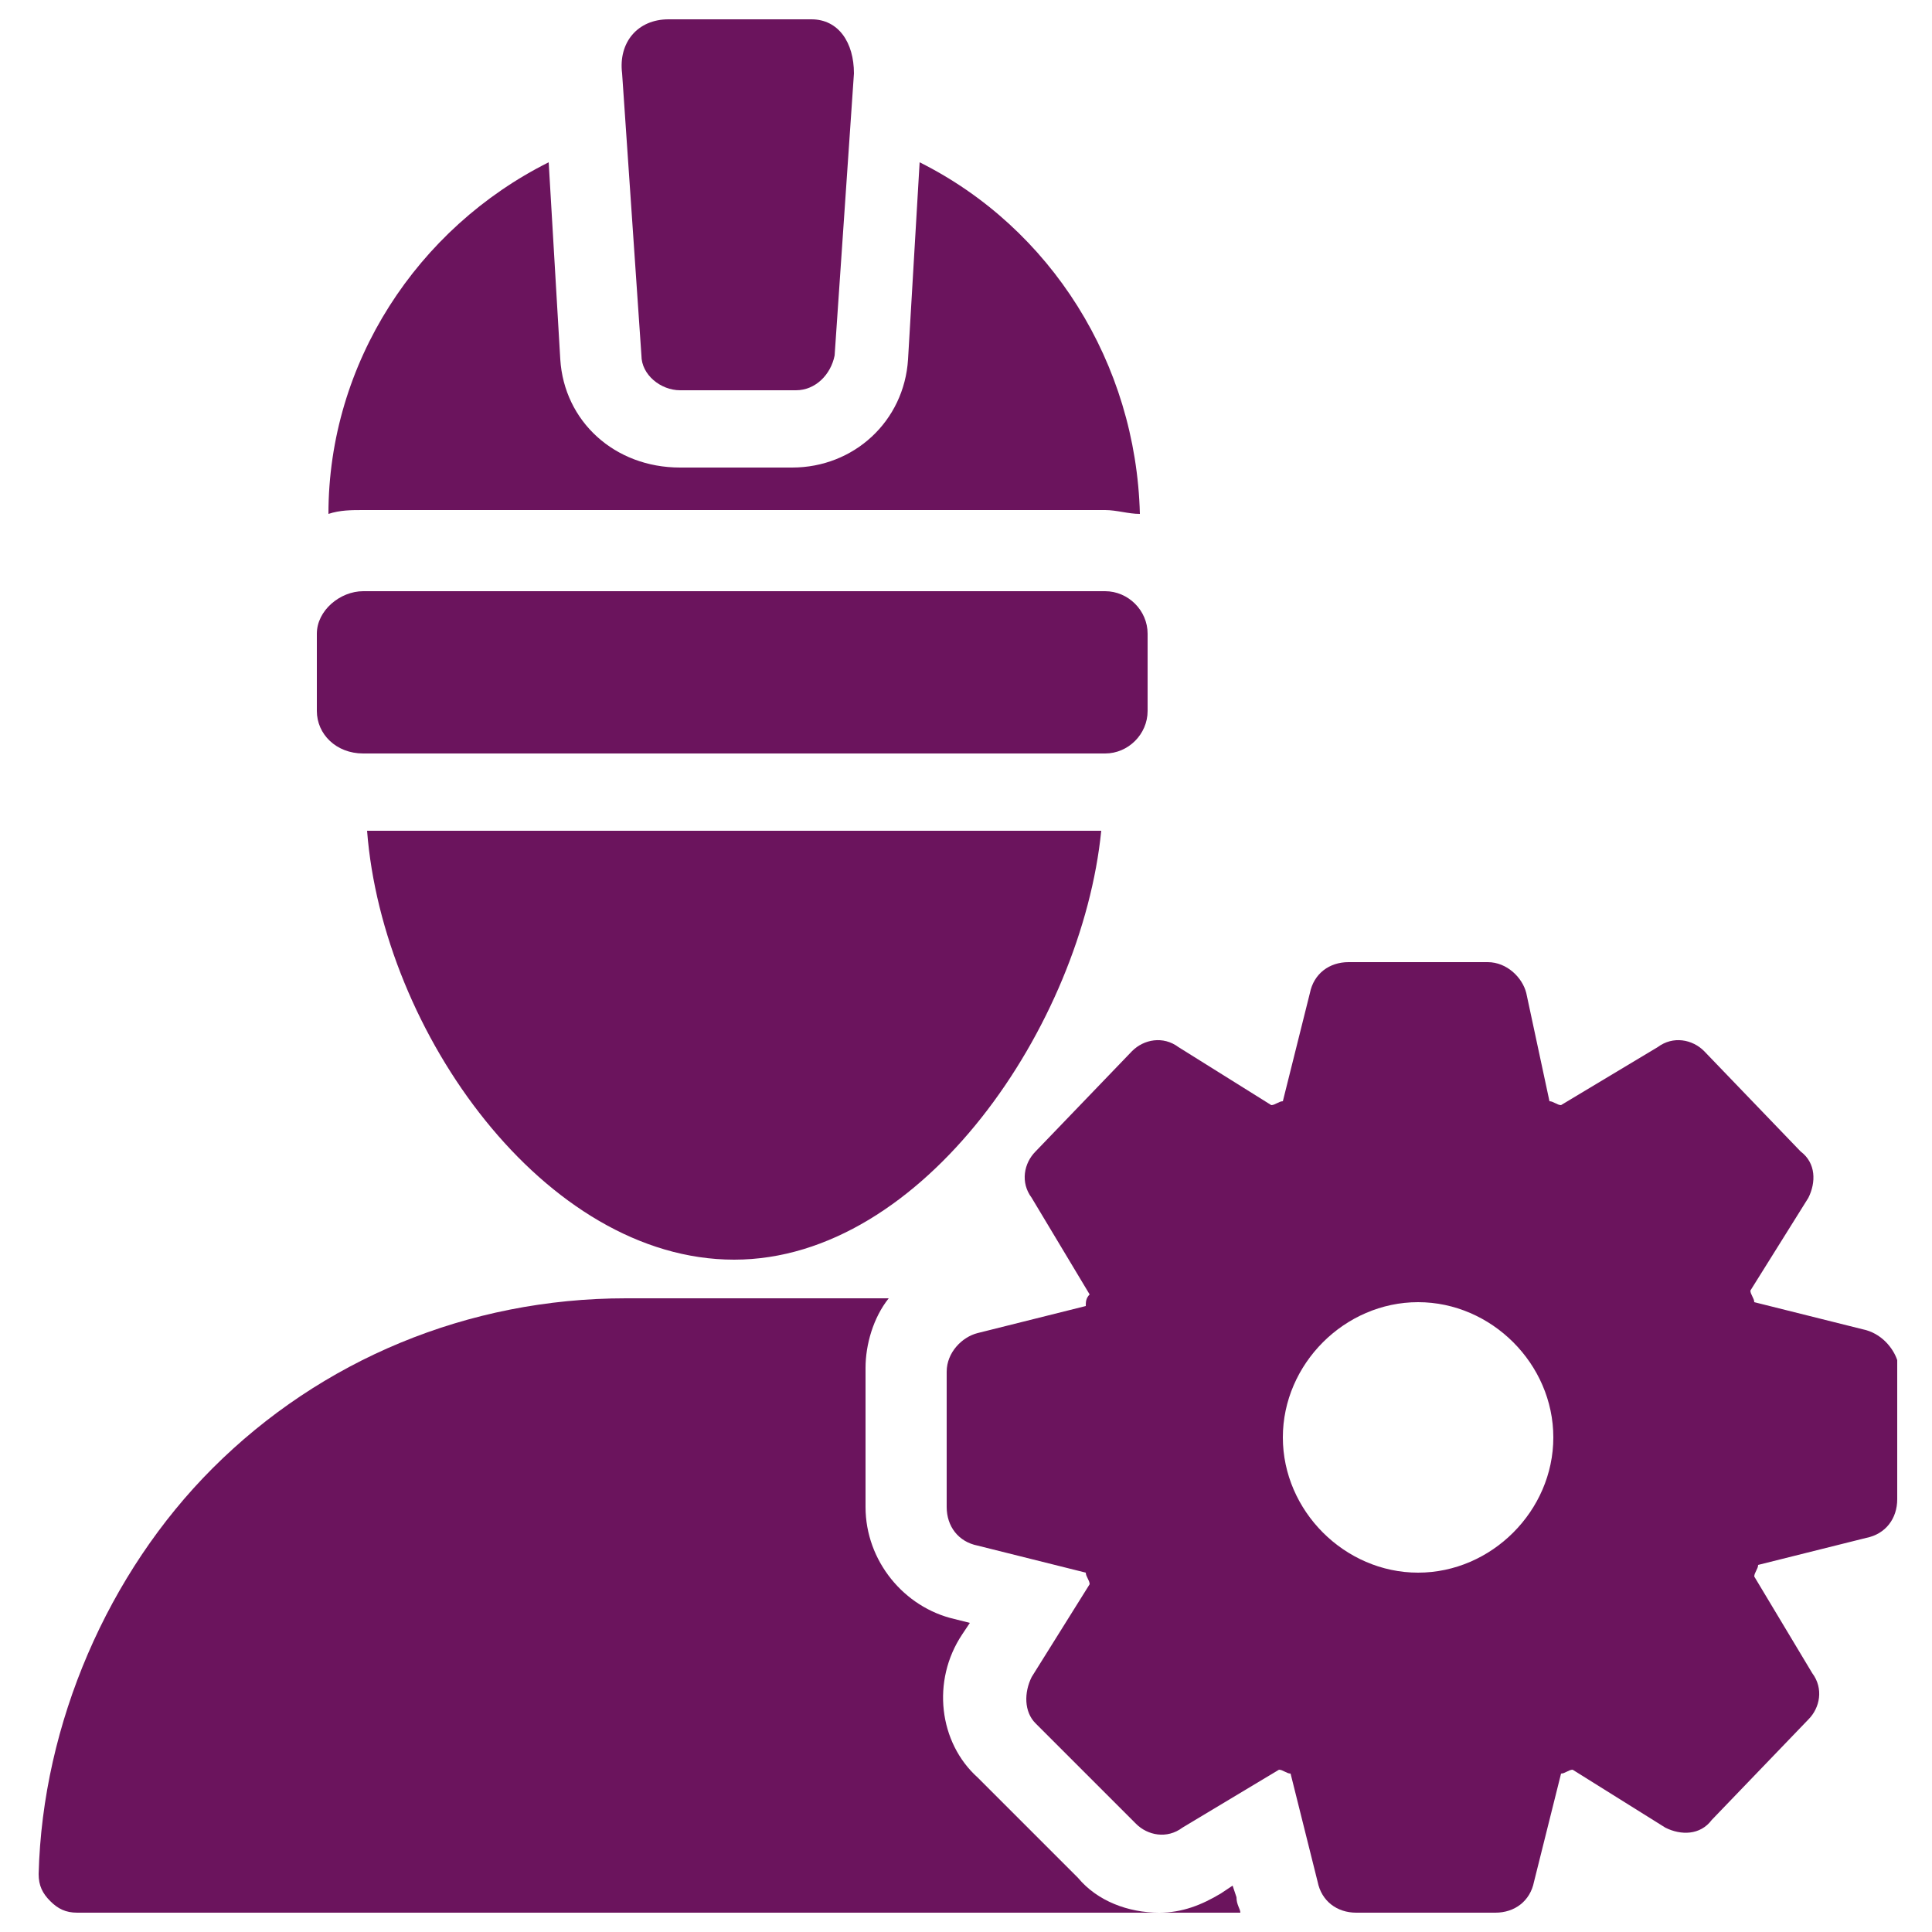 <svg height='300px' width='300px'  fill="#6b145d" xmlns="http://www.w3.org/2000/svg" xmlns:xlink="http://www.w3.org/1999/xlink" version="1.1" x="0px" y="0px" viewBox="0 0 50 50" enable-background="new 0 0 50 50" xml:space="preserve"><g><path d="M48.2,34.4l-2.8-0.7c0-0.1-0.1-0.2-0.1-0.3l1.5-2.4c0.2-0.4,0.2-0.9-0.2-1.2l-2.5-2.6c-0.3-0.3-0.8-0.4-1.2-0.1l-2.5,1.5   c-0.1,0-0.2-0.1-0.3-0.1l-0.6-2.8c-0.1-0.4-0.5-0.8-1-0.8h-3.6c-0.5,0-0.9,0.3-1,0.8l-0.7,2.8c-0.1,0-0.2,0.1-0.3,0.1l-2.4-1.5   c-0.4-0.3-0.9-0.2-1.2,0.1l-2.5,2.6c-0.3,0.3-0.4,0.8-0.1,1.2l1.5,2.5c-0.1,0.1-0.1,0.2-0.1,0.3l-2.8,0.7c-0.4,0.1-0.8,0.5-0.8,1   V39c0,0.5,0.3,0.9,0.8,1l2.8,0.7c0,0.1,0.1,0.2,0.1,0.3l-1.5,2.4c-0.2,0.4-0.2,0.9,0.1,1.2l2.6,2.6c0.3,0.3,0.8,0.4,1.2,0.1   l2.5-1.5c0.1,0,0.2,0.1,0.3,0.1l0.7,2.8c0.1,0.5,0.5,0.8,1,0.8h3.6c0.5,0,0.9-0.3,1-0.8l0.7-2.8c0.1,0,0.2-0.1,0.3-0.1l2.4,1.5   c0.4,0.2,0.9,0.2,1.2-0.2l2.5-2.6c0.3-0.3,0.4-0.8,0.1-1.2l-1.5-2.5c0-0.1,0.1-0.2,0.1-0.3l2.8-0.7c0.5-0.1,0.8-0.5,0.8-1v-3.6   C49,34.9,48.7,34.5,48.2,34.4z M36.7,40.7c-1.9,0-3.5-1.6-3.5-3.5s1.6-3.5,3.5-3.5s3.5,1.6,3.5,3.5S38.6,40.7,36.7,40.7z"></path><path d="M29.7,18.4v-2c0-0.6-0.5-1.1-1.1-1.1H9.4c-0.6,0-1.2,0.5-1.2,1.1v2c0,0.6,0.5,1.1,1.2,1.1h19.2   C29.2,19.5,29.7,19,29.7,18.4z"></path><path d="M14.5,9.3l-0.3-5.1c-3.4,1.7-5.7,5.2-5.7,9.1c0.3-0.1,0.6-0.1,0.9-0.1h19.2c0.3,0,0.6,0.1,0.9,0.1   c-0.1-3.9-2.3-7.4-5.7-9.1l-0.3,5.1c-0.1,1.6-1.4,2.8-3,2.8h-2.9C15.9,12.1,14.6,10.9,14.5,9.3z"></path><path d="M16.1,1.9l0.5,7.3c0,0.5,0.5,0.9,1,0.9h3c0.5,0,0.9-0.4,1-0.9l0.5-7.3c0-0.8-0.4-1.4-1.1-1.4h-3.7   C16.5,0.5,16,1.1,16.1,1.9z"></path><path d="M28.5,21.5H9.5c0.4,5.2,4.6,11.1,9.5,11.1C23.9,32.6,28,26.5,28.5,21.5z"></path><path d="M25.1,42l-0.4-0.1c-1.3-0.3-2.3-1.5-2.3-2.9v-3.6c0-0.6,0.2-1.3,0.6-1.8c-0.4,0-0.8,0-1.1,0h-5.7c-4.1,0-7.9,1.6-10.7,4.4   C2.8,40.7,1.1,44.6,1,48.5c0,0.3,0.1,0.5,0.3,0.7c0.2,0.2,0.4,0.3,0.7,0.3h30.1c0-0.1-0.1-0.2-0.1-0.4l-0.1-0.3L31.6,49   c-0.5,0.3-1,0.5-1.6,0.5c-0.8,0-1.6-0.3-2.1-0.9L25.3,46c-1-0.9-1.2-2.5-0.4-3.7L25.1,42z"></path></g></svg>